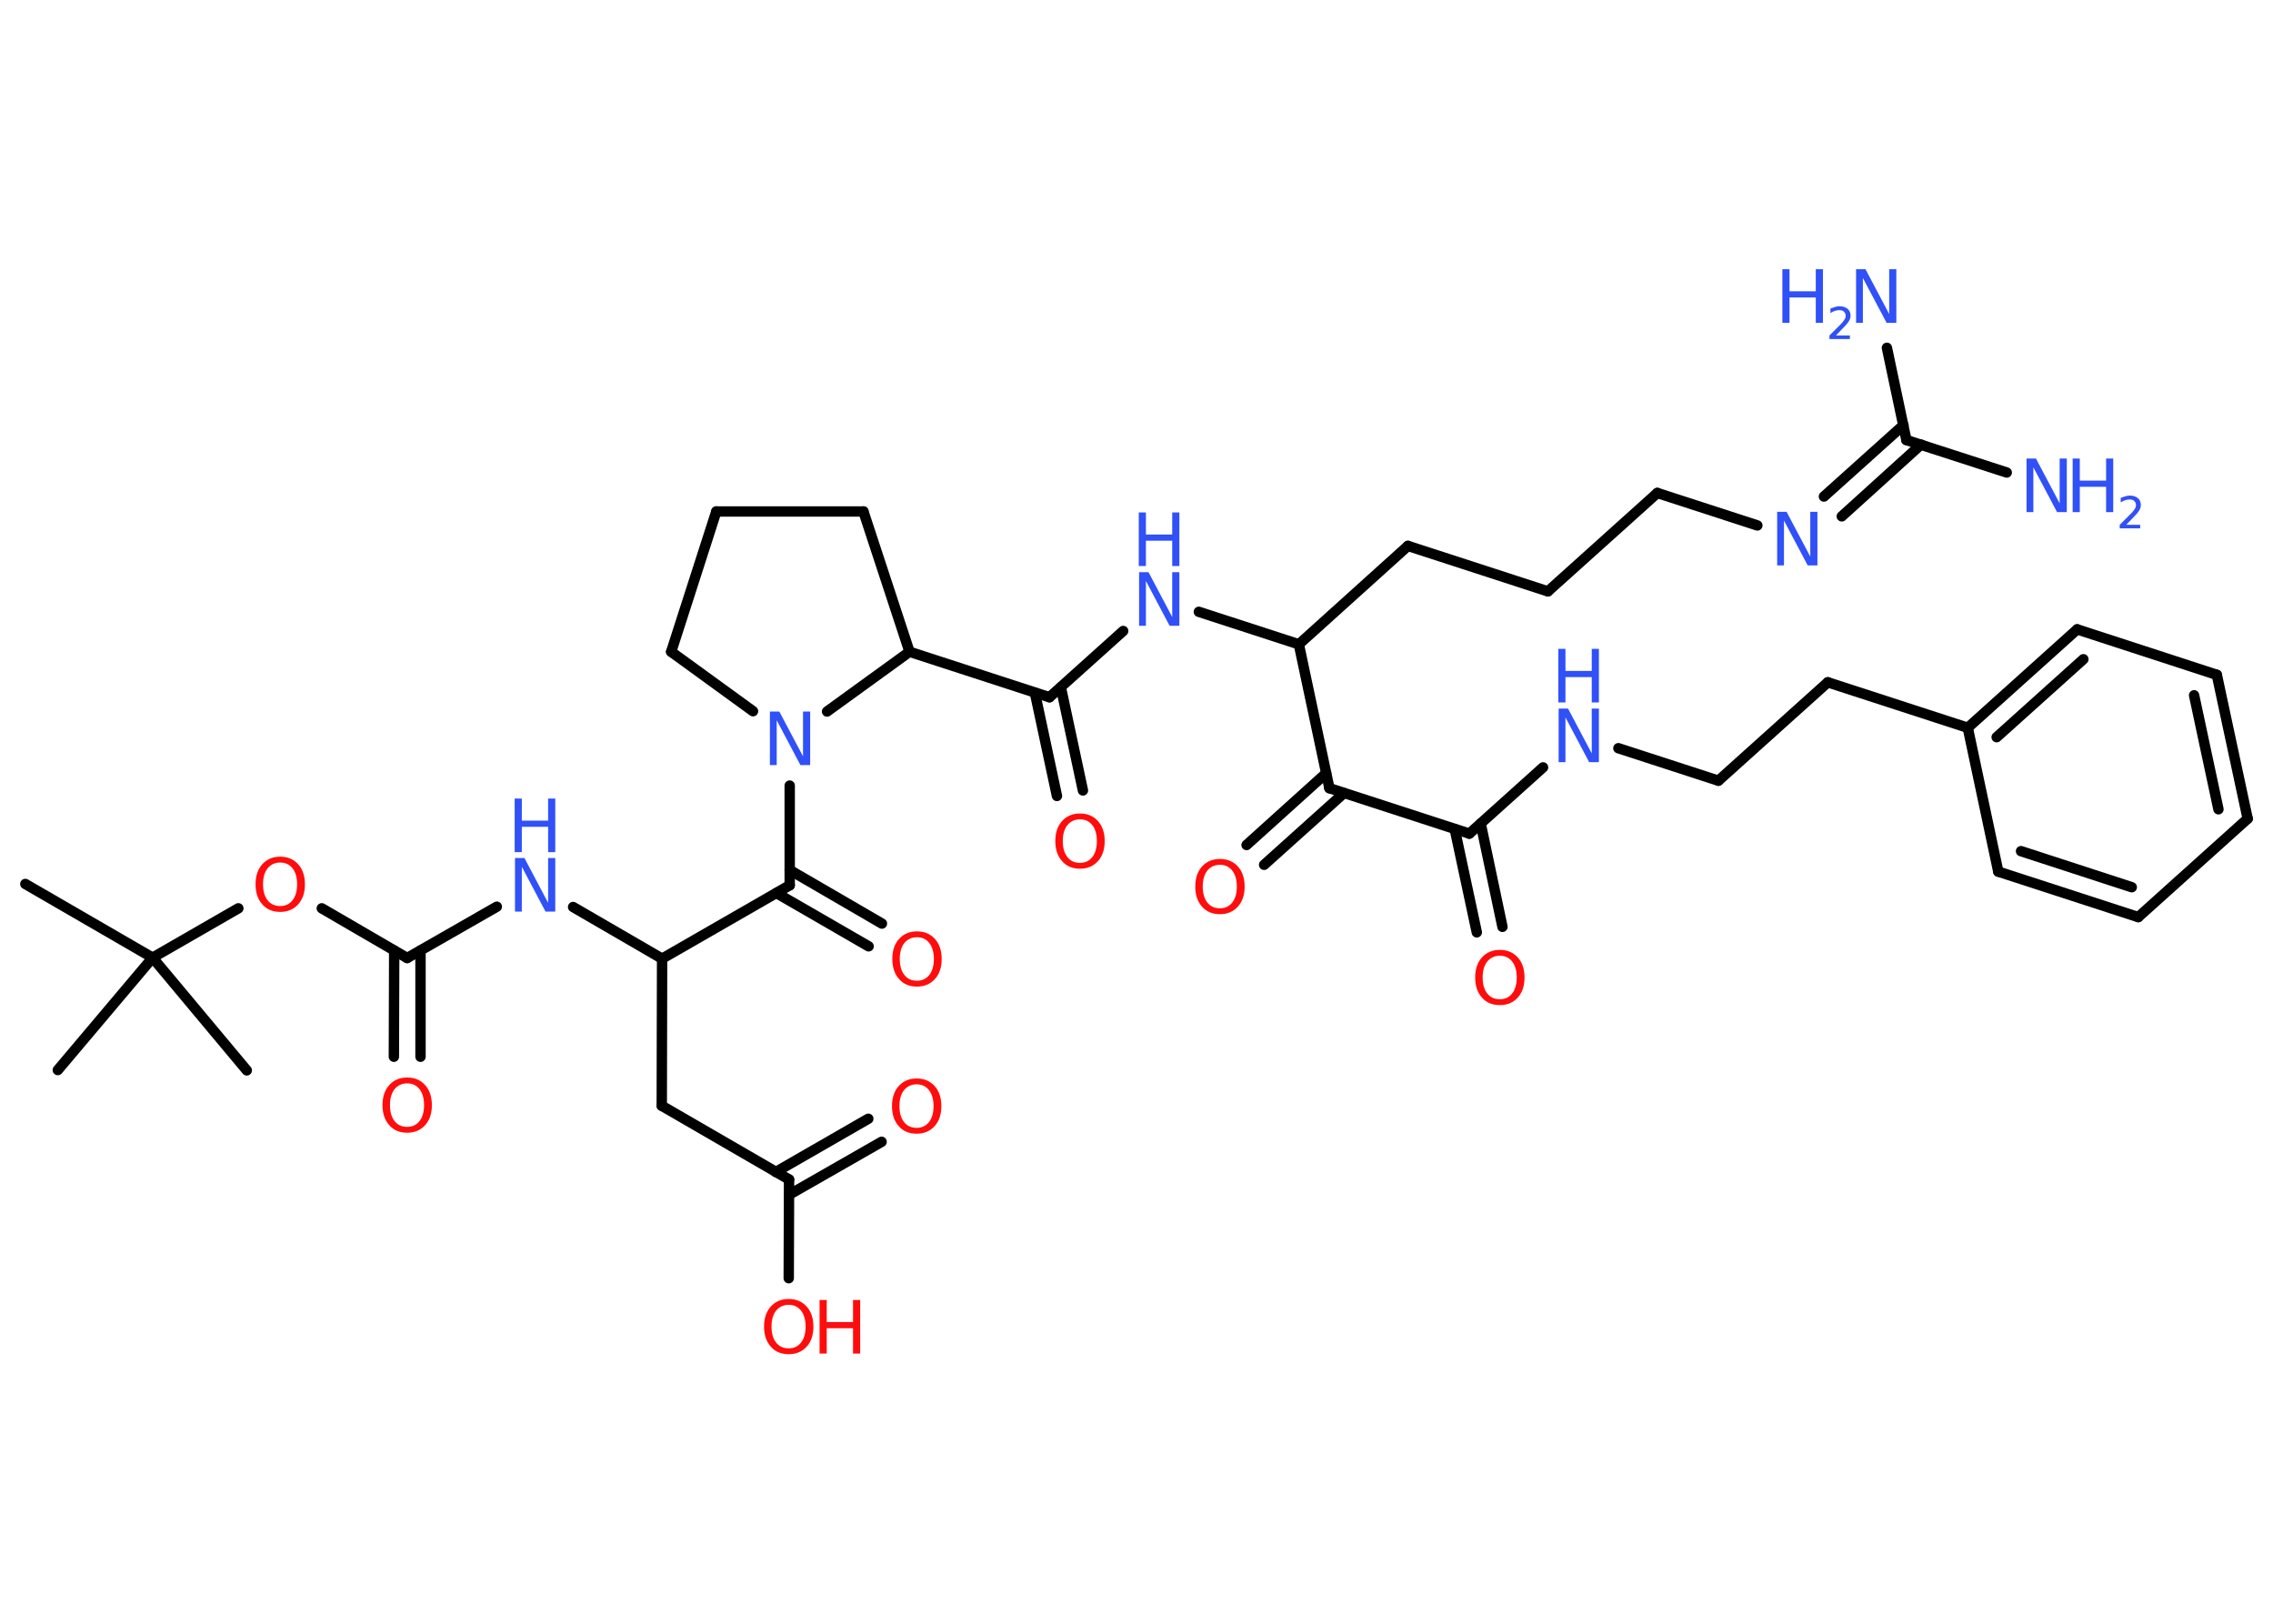 <?xml version='1.0' encoding='UTF-8'?>
<!DOCTYPE svg PUBLIC "-//W3C//DTD SVG 1.1//EN" "http://www.w3.org/Graphics/SVG/1.1/DTD/svg11.dtd">
<svg version='1.2' xmlns='http://www.w3.org/2000/svg' xmlns:xlink='http://www.w3.org/1999/xlink' width='70.0mm' height='50.0mm' viewBox='0 0 70.0 50.0'>
  <desc>Generated by the Chemistry Development Kit (http://github.com/cdk)</desc>
  <g stroke-linecap='round' stroke-linejoin='round' stroke='#000000' stroke-width='.32' fill='#3050F8'>
    <rect x='.0' y='.0' width='70.0' height='50.0' fill='#FFFFFF' stroke='none'/>
    <g id='mol1' class='mol'>
      <line id='mol1bnd1' class='bond' x1='.78' y1='27.22' x2='4.7' y2='29.49'/>
      <line id='mol1bnd2' class='bond' x1='4.7' y1='29.49' x2='7.6' y2='32.96'/>
      <line id='mol1bnd3' class='bond' x1='4.7' y1='29.49' x2='1.78' y2='32.95'/>
      <line id='mol1bnd4' class='bond' x1='4.7' y1='29.49' x2='7.34' y2='27.97'/>
      <line id='mol1bnd5' class='bond' x1='9.91' y1='27.97' x2='12.54' y2='29.5'/>
      <g id='mol1bnd6' class='bond'>
        <line x1='12.95' y1='29.27' x2='12.95' y2='32.54'/>
        <line x1='12.14' y1='29.27' x2='12.13' y2='32.54'/>
      </g>
      <line id='mol1bnd7' class='bond' x1='12.54' y1='29.5' x2='15.3' y2='27.92'/>
      <line id='mol1bnd8' class='bond' x1='17.65' y1='27.93' x2='20.39' y2='29.52'/>
      <line id='mol1bnd9' class='bond' x1='20.39' y1='29.52' x2='20.38' y2='34.05'/>
      <line id='mol1bnd10' class='bond' x1='20.38' y1='34.05' x2='24.3' y2='36.32'/>
      <g id='mol1bnd11' class='bond'>
        <line x1='23.89' y1='36.09' x2='26.74' y2='34.45'/>
        <line x1='24.3' y1='36.79' x2='27.15' y2='35.16'/>
      </g>
      <line id='mol1bnd12' class='bond' x1='24.3' y1='36.32' x2='24.29' y2='39.36'/>
      <line id='mol1bnd13' class='bond' x1='20.39' y1='29.52' x2='24.32' y2='27.26'/>
      <g id='mol1bnd14' class='bond'>
        <line x1='24.32' y1='26.79' x2='27.16' y2='28.44'/>
        <line x1='23.91' y1='27.5' x2='26.75' y2='29.14'/>
      </g>
      <line id='mol1bnd15' class='bond' x1='24.32' y1='27.26' x2='24.32' y2='24.19'/>
      <line id='mol1bnd16' class='bond' x1='23.19' y1='21.9' x2='20.67' y2='20.07'/>
      <line id='mol1bnd17' class='bond' x1='20.67' y1='20.07' x2='22.06' y2='15.75'/>
      <line id='mol1bnd18' class='bond' x1='22.06' y1='15.75' x2='26.59' y2='15.75'/>
      <line id='mol1bnd19' class='bond' x1='26.59' y1='15.75' x2='28.01' y2='20.07'/>
      <line id='mol1bnd20' class='bond' x1='25.47' y1='21.91' x2='28.01' y2='20.07'/>
      <line id='mol1bnd21' class='bond' x1='28.01' y1='20.07' x2='32.32' y2='21.47'/>
      <g id='mol1bnd22' class='bond'>
        <line x1='32.67' y1='21.16' x2='33.35' y2='24.34'/>
        <line x1='31.87' y1='21.33' x2='32.55' y2='24.51'/>
      </g>
      <line id='mol1bnd23' class='bond' x1='32.32' y1='21.47' x2='34.59' y2='19.43'/>
      <line id='mol1bnd24' class='bond' x1='36.92' y1='18.84' x2='40.0' y2='19.84'/>
      <line id='mol1bnd25' class='bond' x1='40.0' y1='19.84' x2='43.36' y2='16.81'/>
      <line id='mol1bnd26' class='bond' x1='43.36' y1='16.81' x2='47.67' y2='18.21'/>
      <line id='mol1bnd27' class='bond' x1='47.67' y1='18.21' x2='51.04' y2='15.18'/>
      <line id='mol1bnd28' class='bond' x1='51.04' y1='15.18' x2='54.12' y2='16.18'/>
      <g id='mol1bnd29' class='bond'>
        <line x1='56.17' y1='15.29' x2='58.62' y2='13.09'/>
        <line x1='56.72' y1='15.9' x2='59.16' y2='13.69'/>
      </g>
      <line id='mol1bnd30' class='bond' x1='58.71' y1='13.55' x2='61.8' y2='14.55'/>
      <line id='mol1bnd31' class='bond' x1='58.71' y1='13.55' x2='58.11' y2='10.71'/>
      <line id='mol1bnd32' class='bond' x1='40.0' y1='19.84' x2='40.94' y2='24.27'/>
      <g id='mol1bnd33' class='bond'>
        <line x1='41.39' y1='24.42' x2='38.93' y2='26.63'/>
        <line x1='40.84' y1='23.81' x2='38.39' y2='26.02'/>
      </g>
      <line id='mol1bnd34' class='bond' x1='40.94' y1='24.27' x2='45.25' y2='25.67'/>
      <g id='mol1bnd35' class='bond'>
        <line x1='45.6' y1='25.36' x2='46.27' y2='28.54'/>
        <line x1='44.8' y1='25.53' x2='45.48' y2='28.71'/>
      </g>
      <line id='mol1bnd36' class='bond' x1='45.25' y1='25.67' x2='47.52' y2='23.63'/>
      <line id='mol1bnd37' class='bond' x1='49.84' y1='23.04' x2='52.92' y2='24.04'/>
      <line id='mol1bnd38' class='bond' x1='52.92' y1='24.04' x2='56.29' y2='21.01'/>
      <line id='mol1bnd39' class='bond' x1='56.29' y1='21.01' x2='60.6' y2='22.41'/>
      <g id='mol1bnd40' class='bond'>
        <line x1='63.97' y1='19.38' x2='60.6' y2='22.41'/>
        <line x1='64.16' y1='20.3' x2='61.49' y2='22.7'/>
      </g>
      <line id='mol1bnd41' class='bond' x1='63.97' y1='19.38' x2='68.27' y2='20.78'/>
      <g id='mol1bnd42' class='bond'>
        <line x1='69.22' y1='25.21' x2='68.27' y2='20.78'/>
        <line x1='68.32' y1='24.92' x2='67.57' y2='21.41'/>
      </g>
      <line id='mol1bnd43' class='bond' x1='69.22' y1='25.21' x2='65.85' y2='28.24'/>
      <g id='mol1bnd44' class='bond'>
        <line x1='61.54' y1='26.84' x2='65.85' y2='28.24'/>
        <line x1='62.24' y1='26.21' x2='65.65' y2='27.32'/>
      </g>
      <line id='mol1bnd45' class='bond' x1='60.6' y1='22.41' x2='61.54' y2='26.84'/>
      <path id='mol1atm5' class='atom' d='M8.63 26.56q-.24 .0 -.39 .18q-.14 .18 -.14 .49q.0 .31 .14 .49q.14 .18 .39 .18q.24 .0 .38 -.18q.14 -.18 .14 -.49q.0 -.31 -.14 -.49q-.14 -.18 -.38 -.18zM8.63 26.38q.34 .0 .55 .23q.21 .23 .21 .62q.0 .39 -.21 .62q-.21 .23 -.55 .23q-.35 .0 -.55 -.23q-.21 -.23 -.21 -.62q.0 -.39 .21 -.62q.21 -.23 .55 -.23z' stroke='none' fill='#FF0D0D'/>
      <path id='mol1atm7' class='atom' d='M12.54 33.36q-.24 .0 -.39 .18q-.14 .18 -.14 .49q.0 .31 .14 .49q.14 .18 .39 .18q.24 .0 .38 -.18q.14 -.18 .14 -.49q.0 -.31 -.14 -.49q-.14 -.18 -.38 -.18zM12.54 33.18q.34 .0 .55 .23q.21 .23 .21 .62q.0 .39 -.21 .62q-.21 .23 -.55 .23q-.35 .0 -.55 -.23q-.21 -.23 -.21 -.62q.0 -.39 .21 -.62q.21 -.23 .55 -.23z' stroke='none' fill='#FF0D0D'/>
      <g id='mol1atm8' class='atom'>
        <path d='M15.85 26.42h.3l.73 1.38v-1.38h.22v1.65h-.3l-.73 -1.38v1.38h-.21v-1.65z' stroke='none'/>
        <path d='M15.85 24.59h.22v.68h.81v-.68h.22v1.65h-.22v-.78h-.81v.78h-.22v-1.65z' stroke='none'/>
      </g>
      <path id='mol1atm12' class='atom' d='M28.23 33.39q-.24 .0 -.39 .18q-.14 .18 -.14 .49q.0 .31 .14 .49q.14 .18 .39 .18q.24 .0 .38 -.18q.14 -.18 .14 -.49q.0 -.31 -.14 -.49q-.14 -.18 -.38 -.18zM28.23 33.21q.34 .0 .55 .23q.21 .23 .21 .62q.0 .39 -.21 .62q-.21 .23 -.55 .23q-.35 .0 -.55 -.23q-.21 -.23 -.21 -.62q.0 -.39 .21 -.62q.21 -.23 .55 -.23z' stroke='none' fill='#FF0D0D'/>
      <g id='mol1atm13' class='atom'>
        <path d='M24.29 40.18q-.24 .0 -.39 .18q-.14 .18 -.14 .49q.0 .31 .14 .49q.14 .18 .39 .18q.24 .0 .38 -.18q.14 -.18 .14 -.49q.0 -.31 -.14 -.49q-.14 -.18 -.38 -.18zM24.29 40.0q.34 .0 .55 .23q.21 .23 .21 .62q.0 .39 -.21 .62q-.21 .23 -.55 .23q-.35 .0 -.55 -.23q-.21 -.23 -.21 -.62q.0 -.39 .21 -.62q.21 -.23 .55 -.23z' stroke='none' fill='#FF0D0D'/>
        <path d='M25.24 40.03h.22v.68h.81v-.68h.22v1.65h-.22v-.78h-.81v.78h-.22v-1.65z' stroke='none' fill='#FF0D0D'/>
      </g>
      <path id='mol1atm15' class='atom' d='M28.24 28.86q-.24 .0 -.39 .18q-.14 .18 -.14 .49q.0 .31 .14 .49q.14 .18 .39 .18q.24 .0 .38 -.18q.14 -.18 .14 -.49q.0 -.31 -.14 -.49q-.14 -.18 -.38 -.18zM28.24 28.68q.34 .0 .55 .23q.21 .23 .21 .62q.0 .39 -.21 .62q-.21 .23 -.55 .23q-.35 .0 -.55 -.23q-.21 -.23 -.21 -.62q.0 -.39 .21 -.62q.21 -.23 .55 -.23z' stroke='none' fill='#FF0D0D'/>
      <path id='mol1atm16' class='atom' d='M23.7 21.91h.3l.73 1.38v-1.38h.22v1.65h-.3l-.73 -1.38v1.38h-.21v-1.65z' stroke='none'/>
      <path id='mol1atm22' class='atom' d='M33.26 25.23q-.24 .0 -.39 .18q-.14 .18 -.14 .49q.0 .31 .14 .49q.14 .18 .39 .18q.24 .0 .38 -.18q.14 -.18 .14 -.49q.0 -.31 -.14 -.49q-.14 -.18 -.38 -.18zM33.26 25.05q.34 .0 .55 .23q.21 .23 .21 .62q.0 .39 -.21 .62q-.21 .23 -.55 .23q-.35 .0 -.55 -.23q-.21 -.23 -.21 -.62q.0 -.39 .21 -.62q.21 -.23 .55 -.23z' stroke='none' fill='#FF0D0D'/>
      <g id='mol1atm23' class='atom'>
        <path d='M35.07 17.62h.3l.73 1.38v-1.38h.22v1.65h-.3l-.73 -1.38v1.38h-.21v-1.65z' stroke='none'/>
        <path d='M35.07 15.78h.22v.68h.81v-.68h.22v1.65h-.22v-.78h-.81v.78h-.22v-1.65z' stroke='none'/>
      </g>
      <path id='mol1atm28' class='atom' d='M54.72 15.76h.3l.73 1.38v-1.38h.22v1.65h-.3l-.73 -1.38v1.38h-.21v-1.65z' stroke='none'/>
      <g id='mol1atm30' class='atom'>
        <path d='M62.4 14.12h.3l.73 1.38v-1.38h.22v1.65h-.3l-.73 -1.38v1.38h-.21v-1.65z' stroke='none'/>
        <path d='M63.83 14.12h.22v.68h.81v-.68h.22v1.65h-.22v-.78h-.81v.78h-.22v-1.65z' stroke='none'/>
        <path d='M65.44 16.16h.47v.11h-.63v-.11q.08 -.08 .21 -.21q.13 -.13 .17 -.17q.06 -.07 .09 -.12q.03 -.05 .03 -.1q.0 -.08 -.05 -.13q-.05 -.05 -.14 -.05q-.06 .0 -.13 .02q-.07 .02 -.15 .07v-.14q.08 -.03 .15 -.05q.07 -.02 .13 -.02q.15 .0 .25 .08q.09 .08 .09 .21q.0 .06 -.02 .11q-.02 .05 -.08 .13q-.02 .02 -.1 .11q-.09 .09 -.25 .26z' stroke='none'/>
      </g>
      <g id='mol1atm31' class='atom'>
        <path d='M57.15 8.29h.3l.73 1.38v-1.38h.22v1.65h-.3l-.73 -1.38v1.38h-.21v-1.65z' stroke='none'/>
        <path d='M54.89 8.29h.22v.68h.81v-.68h.22v1.65h-.22v-.78h-.81v.78h-.22v-1.65z' stroke='none'/>
        <path d='M56.5 10.33h.47v.11h-.63v-.11q.08 -.08 .21 -.21q.13 -.13 .17 -.17q.06 -.07 .09 -.12q.03 -.05 .03 -.1q.0 -.08 -.05 -.13q-.05 -.05 -.14 -.05q-.06 .0 -.13 .02q-.07 .02 -.15 .07v-.14q.08 -.03 .15 -.05q.07 -.02 .13 -.02q.15 .0 .25 .08q.09 .08 .09 .21q.0 .06 -.02 .11q-.02 .05 -.08 .13q-.02 .02 -.1 .11q-.09 .09 -.25 .26z' stroke='none'/>
      </g>
      <path id='mol1atm33' class='atom' d='M37.57 26.63q-.24 .0 -.39 .18q-.14 .18 -.14 .49q.0 .31 .14 .49q.14 .18 .39 .18q.24 .0 .38 -.18q.14 -.18 .14 -.49q.0 -.31 -.14 -.49q-.14 -.18 -.38 -.18zM37.57 26.45q.34 .0 .55 .23q.21 .23 .21 .62q.0 .39 -.21 .62q-.21 .23 -.55 .23q-.35 .0 -.55 -.23q-.21 -.23 -.21 -.62q.0 -.39 .21 -.62q.21 -.23 .55 -.23z' stroke='none' fill='#FF0D0D'/>
      <path id='mol1atm35' class='atom' d='M46.19 29.43q-.24 .0 -.39 .18q-.14 .18 -.14 .49q.0 .31 .14 .49q.14 .18 .39 .18q.24 .0 .38 -.18q.14 -.18 .14 -.49q.0 -.31 -.14 -.49q-.14 -.18 -.38 -.18zM46.19 29.25q.34 .0 .55 .23q.21 .23 .21 .62q.0 .39 -.21 .62q-.21 .23 -.55 .23q-.35 .0 -.55 -.23q-.21 -.23 -.21 -.62q.0 -.39 .21 -.62q.21 -.23 .55 -.23z' stroke='none' fill='#FF0D0D'/>
      <g id='mol1atm36' class='atom'>
        <path d='M47.99 21.82h.3l.73 1.38v-1.38h.22v1.65h-.3l-.73 -1.38v1.38h-.21v-1.65z' stroke='none'/>
        <path d='M47.99 19.98h.22v.68h.81v-.68h.22v1.65h-.22v-.78h-.81v.78h-.22v-1.65z' stroke='none'/>
      </g>
    </g>
  </g>
</svg>
